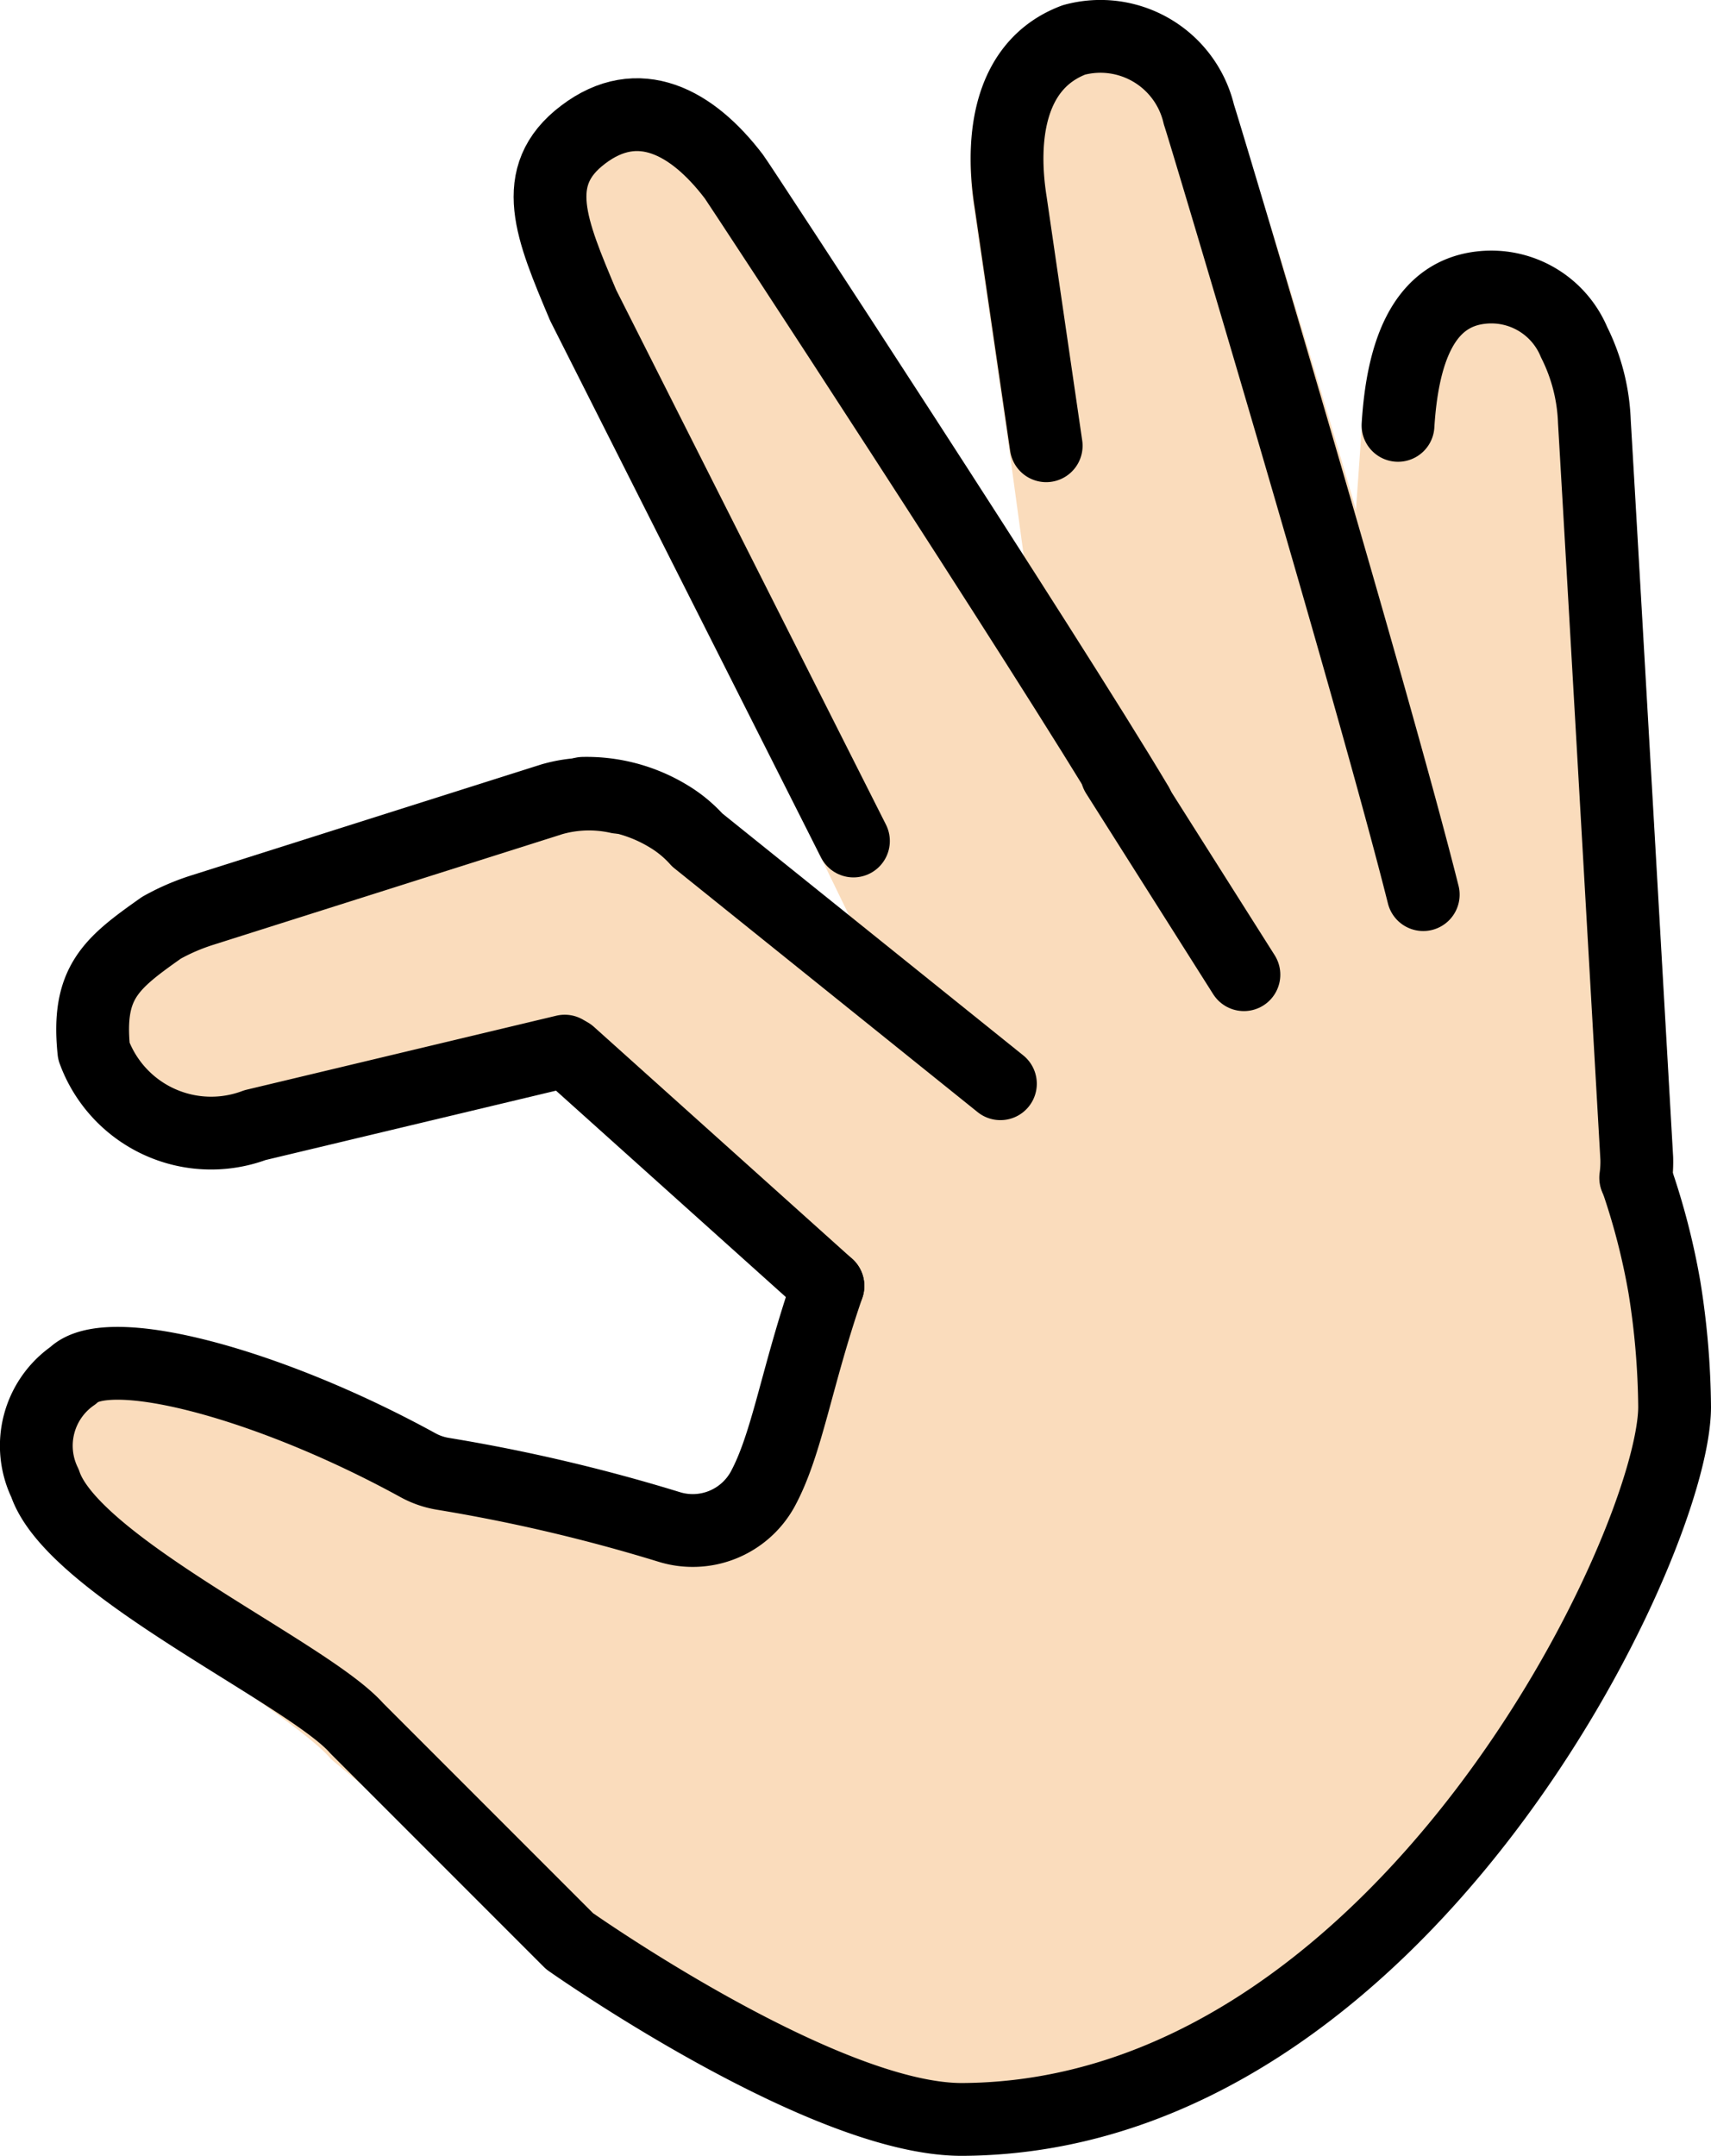 <?xml version="1.0" encoding="UTF-8" standalone="no"?>
<svg
   id="emoji"
   viewBox="0 0 47.013 59.214"
   version="1.1"
   sodipodi:docname="1f90f-1f3fb.svg"
   width="47.013"
   height="59.214"
   xmlns:inkscape="http://www.inkscape.org/namespaces/inkscape"
   xmlns:sodipodi="http://sodipodi.sourceforge.net/DTD/sodipodi-0.dtd"
   xmlns="http://www.w3.org/2000/svg"
   xmlns:svg="http://www.w3.org/2000/svg">
  <defs
     id="defs7" />
  <sodipodi:namedview
     id="namedview7"
     pagecolor="#ffffff"
     bordercolor="#000000"
     borderopacity="0.25"
     inkscape:showpageshadow="2"
     inkscape:pageopacity="0.0"
     inkscape:pagecheckerboard="0"
     inkscape:deskcolor="#d1d1d1" />
  <g
     id="color"
     transform="translate(-8.987,-6.823)" />
  <g
     id="skin"
     transform="translate(-8.987,-6.823)">
    <g
       id="Pinching_Hand">
      <path
         fill="#fadcbc"
         stroke="#fadcbc"
         stroke-linecap="round"
         stroke-linejoin="round"
         stroke-width="2"
         d="m 40.235,29.081 -1.489,-2.429 c -2.535,-4.25 -9.439,-14.642 -9.595,-14.847 -1.15,-1.511 -2.63,-2.3 -4.141,-1.15 -1.511,1.141 -0.412,2.611 0.463,4.689 l 6.92,14.492 2.772,5.699 -7.019,-5.507 a 3.404,3.404 0 0 0 -0.787,-0.651 2.733,2.733 0 0 0 -1.383,-0.522 3.699,3.699 0 0 0 -1.825,0.055 l -9.624,3.05 a 6.011,6.011 0 0 0 -1.102,0.478 c -1.396,0.985 -1.847,1.29 -1.654,3.173 a 3.04,3.04 0 0 0 4.151,1.826 l 8.716,-1.976 0.373,0.31 6.992,6.217 a 52.287,52.287 0 0 1 -2.065,5.88 2.193,2.193 0 0 1 -2.582,1.023 47.202,47.202 0 0 0 -6.206,-1.455 2.148,2.148 0 0 1 -0.691,-0.242 C 16.363,44.95 11.949,43.785 11,44.734 c -0.945,0.872 -0.621,1.331 -0.145,2.758 0.765,2.294 6.598,5.42 7.934,6.935 l 6.55,5.449 c 0,0 6.402,4.609 10.227,4.588 12.063,-0.066 18.949,-14.75 18.962,-18.52 0.006,-1.642 0.193,-3.625 0.193,-3.625 a 19.036,19.036 0 0 0 -0.778,-3.006 l -0.011,-0.006 a 3.243,3.243 0 0 0 0.029,-0.536 c 0,0 -0.933,-16.319 -1.165,-20.239 A 5.272,5.272 0 0 0 52.239,16.355 2.464,2.464 0 0 0 49.677,14.857 c -1.632,0.187 -2.158,1.876 -2.276,3.783 L 46.834,26.731 C 45.45,21.213 42.018,10.33 41.93,10.106 A 2.778,2.778 0 0 0 38.496,8.053 c -1.784,0.673 -2.02,2.691 -1.739,4.459 l 0.976,6.688 1.014,7.451"
         id="path1" />
    </g>
  </g>
  <g
     id="line"
     transform="translate(-8.987,-6.823)">
    <g
       id="Pinching_Hand-2">
      <path
         fill="none"
         stroke="#000000"
         stroke-linecap="round"
         stroke-linejoin="round"
         stroke-width="2"
         d="m 31.736,42.143 c -0.869,2.515 -1.12,4.348 -1.798,5.591 a 2.193,2.193 0 0 1 -2.582,1.023 47.197,47.197 0 0 0 -6.206,-1.455 2.15,2.15 0 0 1 -0.691,-0.242 C 16.363,44.816 11.949,43.652 11,44.6 a 2.347,2.347 0 0 0 -0.776,2.964 c 0.765,2.294 7.228,5.214 8.565,6.728 l 5.849,5.849 c 0,0 6.972,4.916 10.797,4.895 C 47.498,64.971 54.987,49.242 55,45.472 A 21.652,21.652 0 0 0 54.721,42.185 19.036,19.036 0 0 0 53.943,39.179"
         id="path2" />
      <path
         fill="none"
         stroke="#000000"
         stroke-linecap="round"
         stroke-linejoin="round"
         stroke-width="2"
         d="m 24.504,35.694 -8.509,2.032 a 3.431,3.431 0 0 1 -4.429,-2.032 c -0.194,-1.883 0.462,-2.405 1.859,-3.39 a 6.011,6.011 0 0 1 1.102,-0.478 l 9.624,-3.05 a 3.699,3.699 0 0 1 1.825,-0.055"
         id="path3" />
      <line
         x1="31.736"
         x2="24.638"
         y1="42.143"
         y2="35.771"
         fill="none"
         stroke="#000000"
         stroke-linecap="round"
         stroke-linejoin="round"
         stroke-width="2"
         id="line3" />
      <path
         fill="none"
         stroke="#000000"
         stroke-linecap="round"
         stroke-linejoin="round"
         stroke-width="2"
         d="m 25.01,28.613 a 4.333,4.333 0 0 1 2.349,0.631 3.404,3.404 0 0 1 0.787,0.651 l 8.329,6.694"
         id="path4" />
      <path
         fill="none"
         stroke="#000000"
         stroke-linecap="round"
         stroke-linejoin="round"
         stroke-width="2"
         d="M 32.437,29.922 25.01,15.208 c -0.875,-2.078 -1.511,-3.546 0,-4.687 1.511,-1.15 2.991,-0.361 4.141,1.15 0.156,0.205 8.549,13.016 11.084,17.266 v 0.01"
         id="path5" />
      <path
         fill="none"
         stroke="#000000"
         stroke-linecap="round"
         stroke-linejoin="round"
         stroke-width="2"
         d="M 48.093,31.395 C 46.709,25.877 42.018,10.197 41.93,9.972 A 2.778,2.778 0 0 0 38.496,7.919 c -1.784,0.673 -2.02,2.691 -1.739,4.459 l 0.976,6.688"
         id="path6" />
      <path
         fill="none"
         stroke="#000000"
         stroke-linecap="round"
         stroke-linejoin="round"
         stroke-width="2"
         d="m 47.4,18.506 c 0.119,-1.907 0.644,-3.596 2.276,-3.783 a 2.464,2.464 0 0 1 2.562,1.498 5.272,5.272 0 0 1 0.557,2.176 c 0.232,3.92 1.165,20.239 1.165,20.239 a 3.243,3.243 0 0 1 -0.029,0.536"
         id="path7" />
      <line
         x1="39.675"
         x2="43.166"
         y1="28.081"
         y2="33.594"
         fill="none"
         stroke="#000000"
         stroke-linecap="round"
         stroke-linejoin="round"
         stroke-width="2"
         id="line7" />
    </g>
  </g>
</svg>
